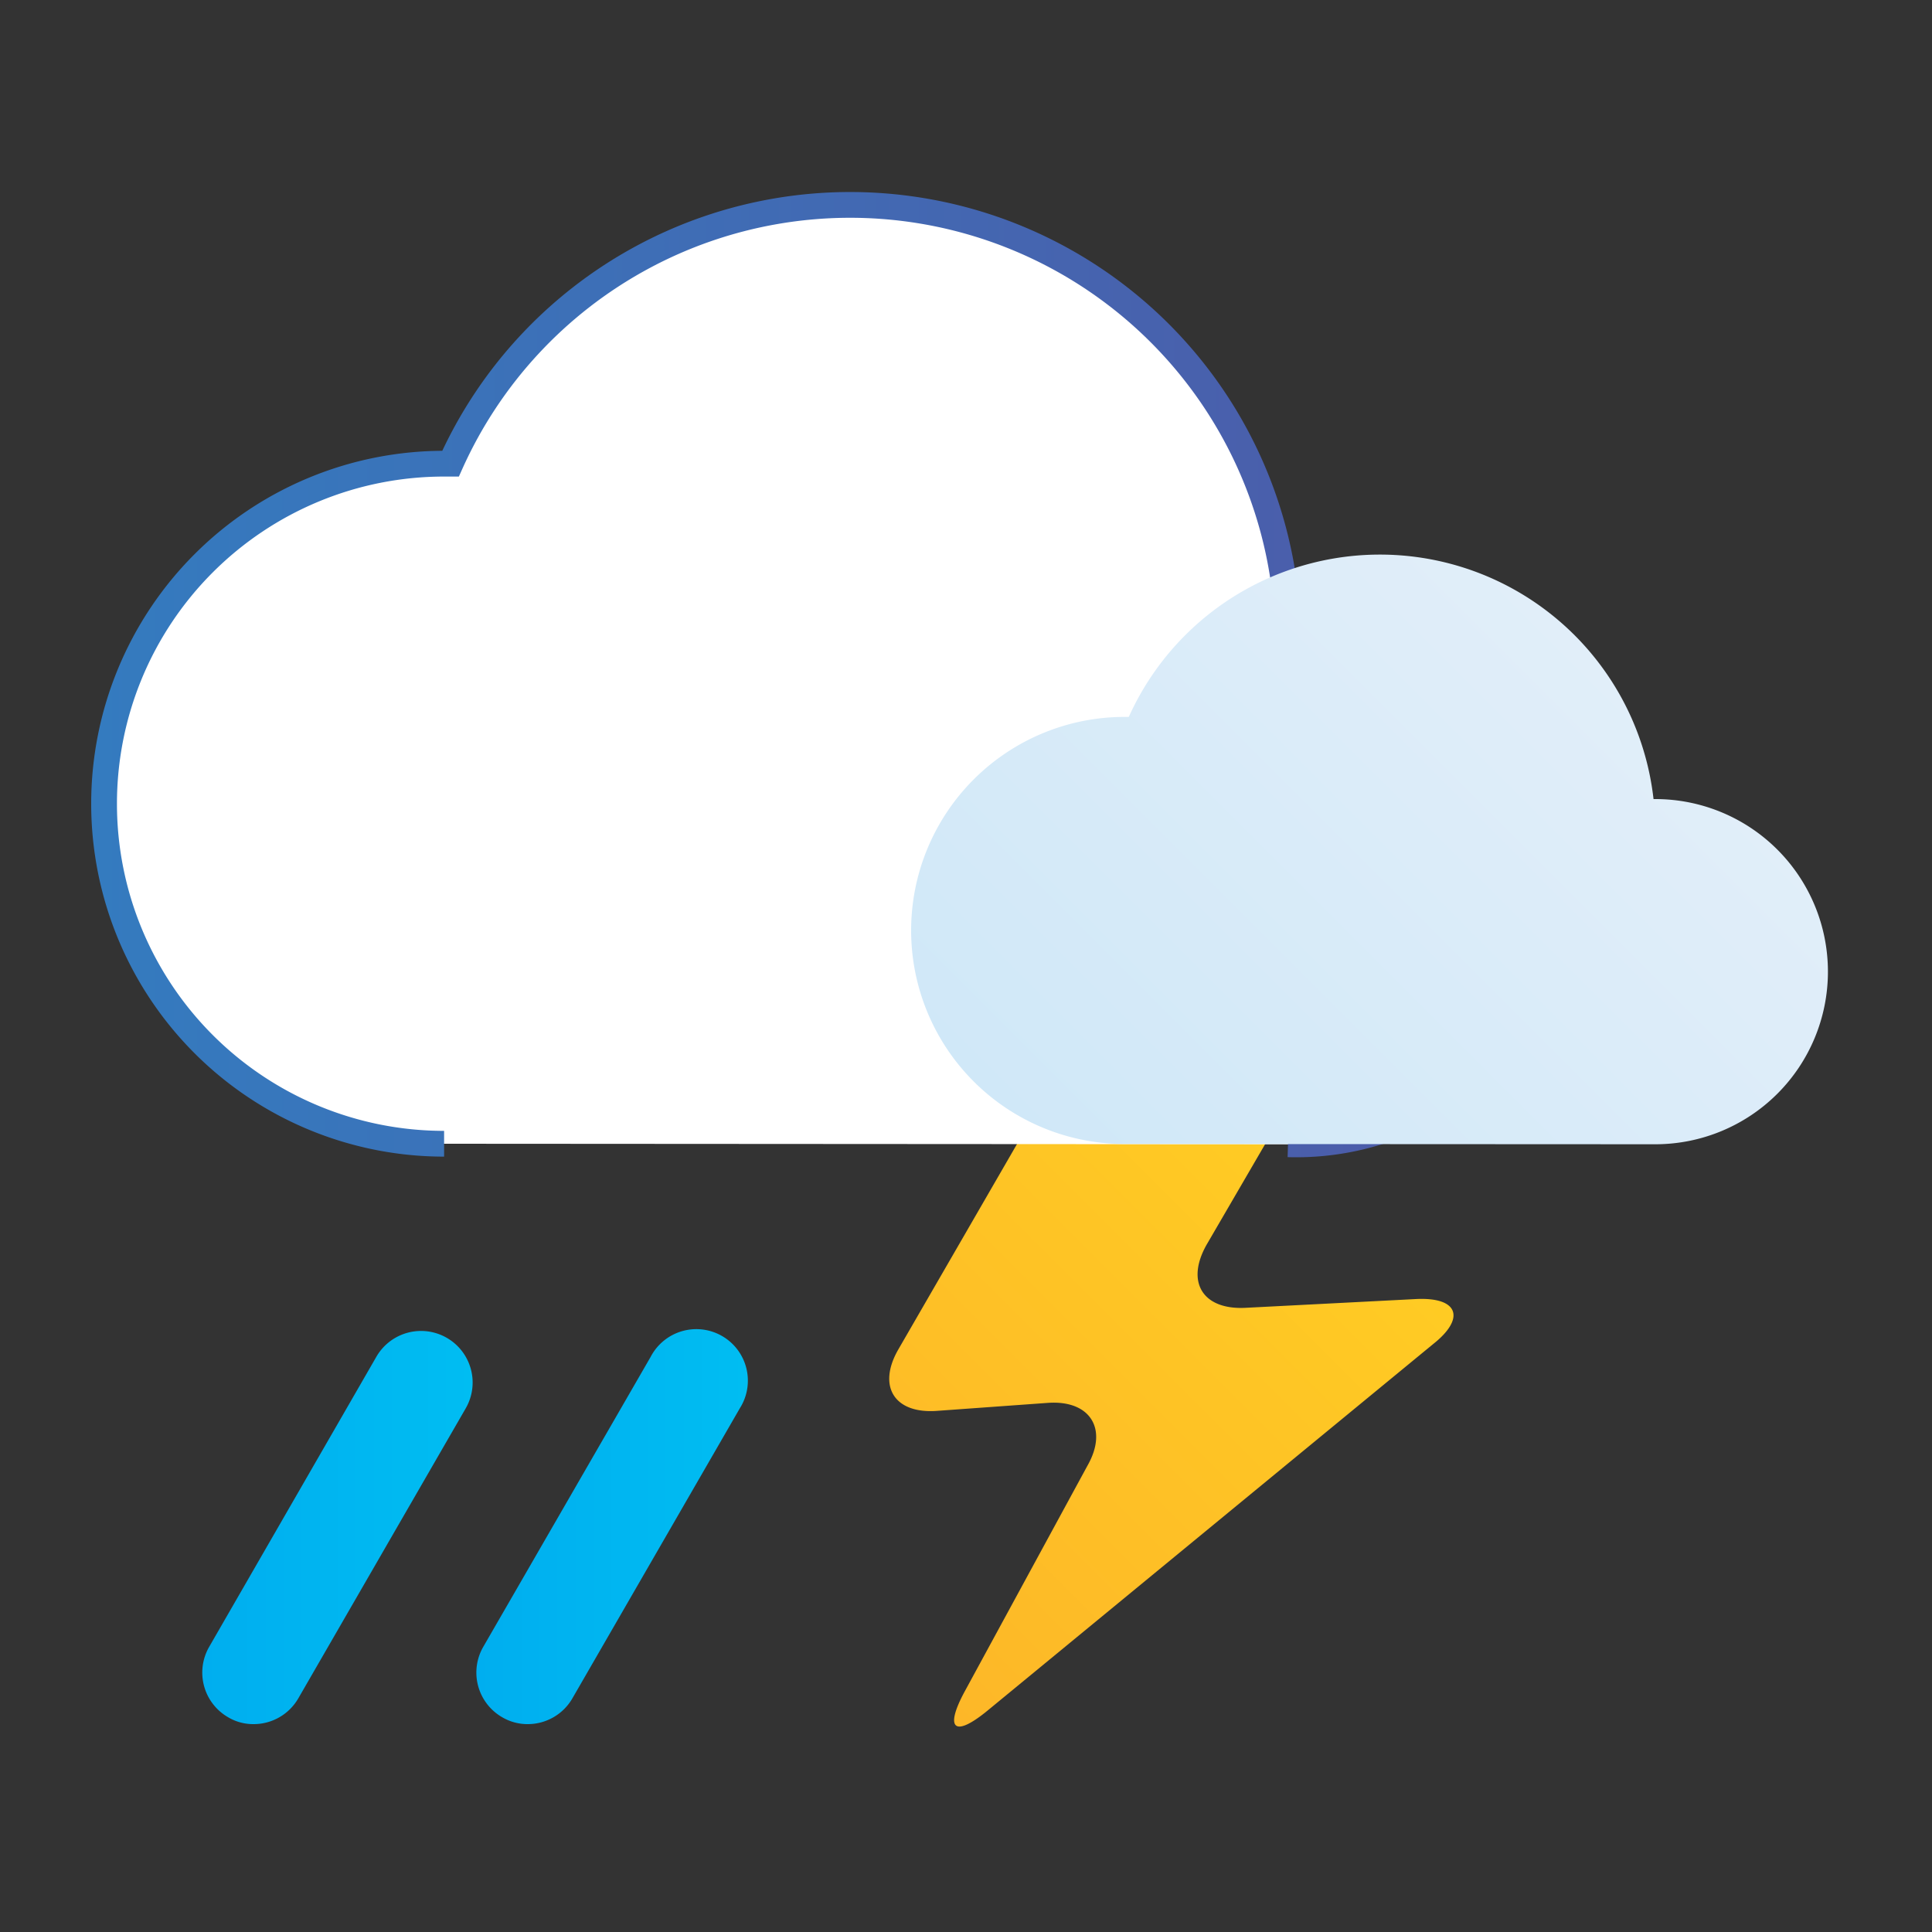 <svg xmlns="http://www.w3.org/2000/svg" xmlns:xlink="http://www.w3.org/1999/xlink" viewBox="0 0 75 75"><rect x="0" y="0" width="75" height="75" fill="#333333" stroke="none"/><defs><style>.cls-1{fill:url(#New_Gradient_Swatch_1);}.cls-2{fill:#fff;stroke-miterlimit:10;stroke:url(#linear-gradient);}.cls-3{fill:url(#New_Gradient_Swatch_copy_2);}.cls-4{fill:url(#New_Gradient_Swatch_copy);}.cls-5{fill:url(#New_Gradient_Swatch_copy-2);}</style><linearGradient id="New_Gradient_Swatch_1" x1="32.83" y1="62.7" x2="52.04" y2="43.49" gradientUnits="userSpaceOnUse"><stop offset="0" stop-color="#fdb728"/><stop offset="1" stop-color="#ffcd23"/></linearGradient><linearGradient id="linear-gradient" x1="3.54" y1="26.2" x2="61.21" y2="26.2" gradientUnits="userSpaceOnUse"><stop offset="0" stop-color="#347bbf"/><stop offset="1" stop-color="#4f58a7"/></linearGradient><linearGradient id="New_Gradient_Swatch_copy_2" x1="42.79" y1="46.97" x2="63.11" y2="26.65" gradientUnits="userSpaceOnUse"><stop offset="0" stop-color="#d0e8f8"/><stop offset="1" stop-color="#e1eef9"/></linearGradient><linearGradient id="New_Gradient_Swatch_copy" x1="7.86" y1="59.3" x2="18.36" y2="59.3" gradientUnits="userSpaceOnUse"><stop offset="0" stop-color="#00aeef"/><stop offset="1" stop-color="#00bdf2"/></linearGradient><linearGradient id="New_Gradient_Swatch_copy-2" x1="18.49" y1="59.3" x2="28.99" y2="59.3" xlink:href="#New_Gradient_Swatch_copy"/></defs><g id="Icons"><g id="Mix_Rainfall" data-name="Mix Rainfall"><path class="cls-1" d="M44.64,40.68a5.76,5.76,0,0,0-4.5,2.59l-5.27,9.12c-.82,1.43-.15,2.5,1.5,2.38l4.3-.31c1.64-.12,2.35,1,1.56,2.41l-4.79,8.81c-.78,1.45-.39,1.78.89.73l17.3-14.23c1.27-1,1-1.84-.68-1.75l-6.61.34c-1.65.08-2.32-1-1.5-2.45l2.91-5c.83-1.43.15-2.6-1.5-2.6Z"/><path class="cls-2" d="M50,44.42a10.67,10.67,0,1,0,0-21.33h-.1A17,17,0,0,0,17.49,18h-.25a13.2,13.2,0,0,0,0,26.4"/><path class="cls-3" d="M64.26,44.42a6.7,6.7,0,0,0,0-13.4h-.07a10.69,10.69,0,0,0-20.37-3.19h-.16a8.29,8.29,0,0,0,0,16.58"/><path class="cls-4" d="M9.85,66.93a1.9,1.9,0,0,1-1-.27,2,2,0,0,1-.73-2.73l6.49-11.26a2,2,0,0,1,3.47,2l-6.5,11.26A2,2,0,0,1,9.85,66.93Z"/><path class="cls-5" d="M20.49,66.93a1.93,1.93,0,0,1-1-.27,2,2,0,0,1-.73-2.73l6.5-11.26a2,2,0,1,1,3.46,2l-6.5,11.26A2,2,0,0,1,20.49,66.93Z"/></g></g></svg>